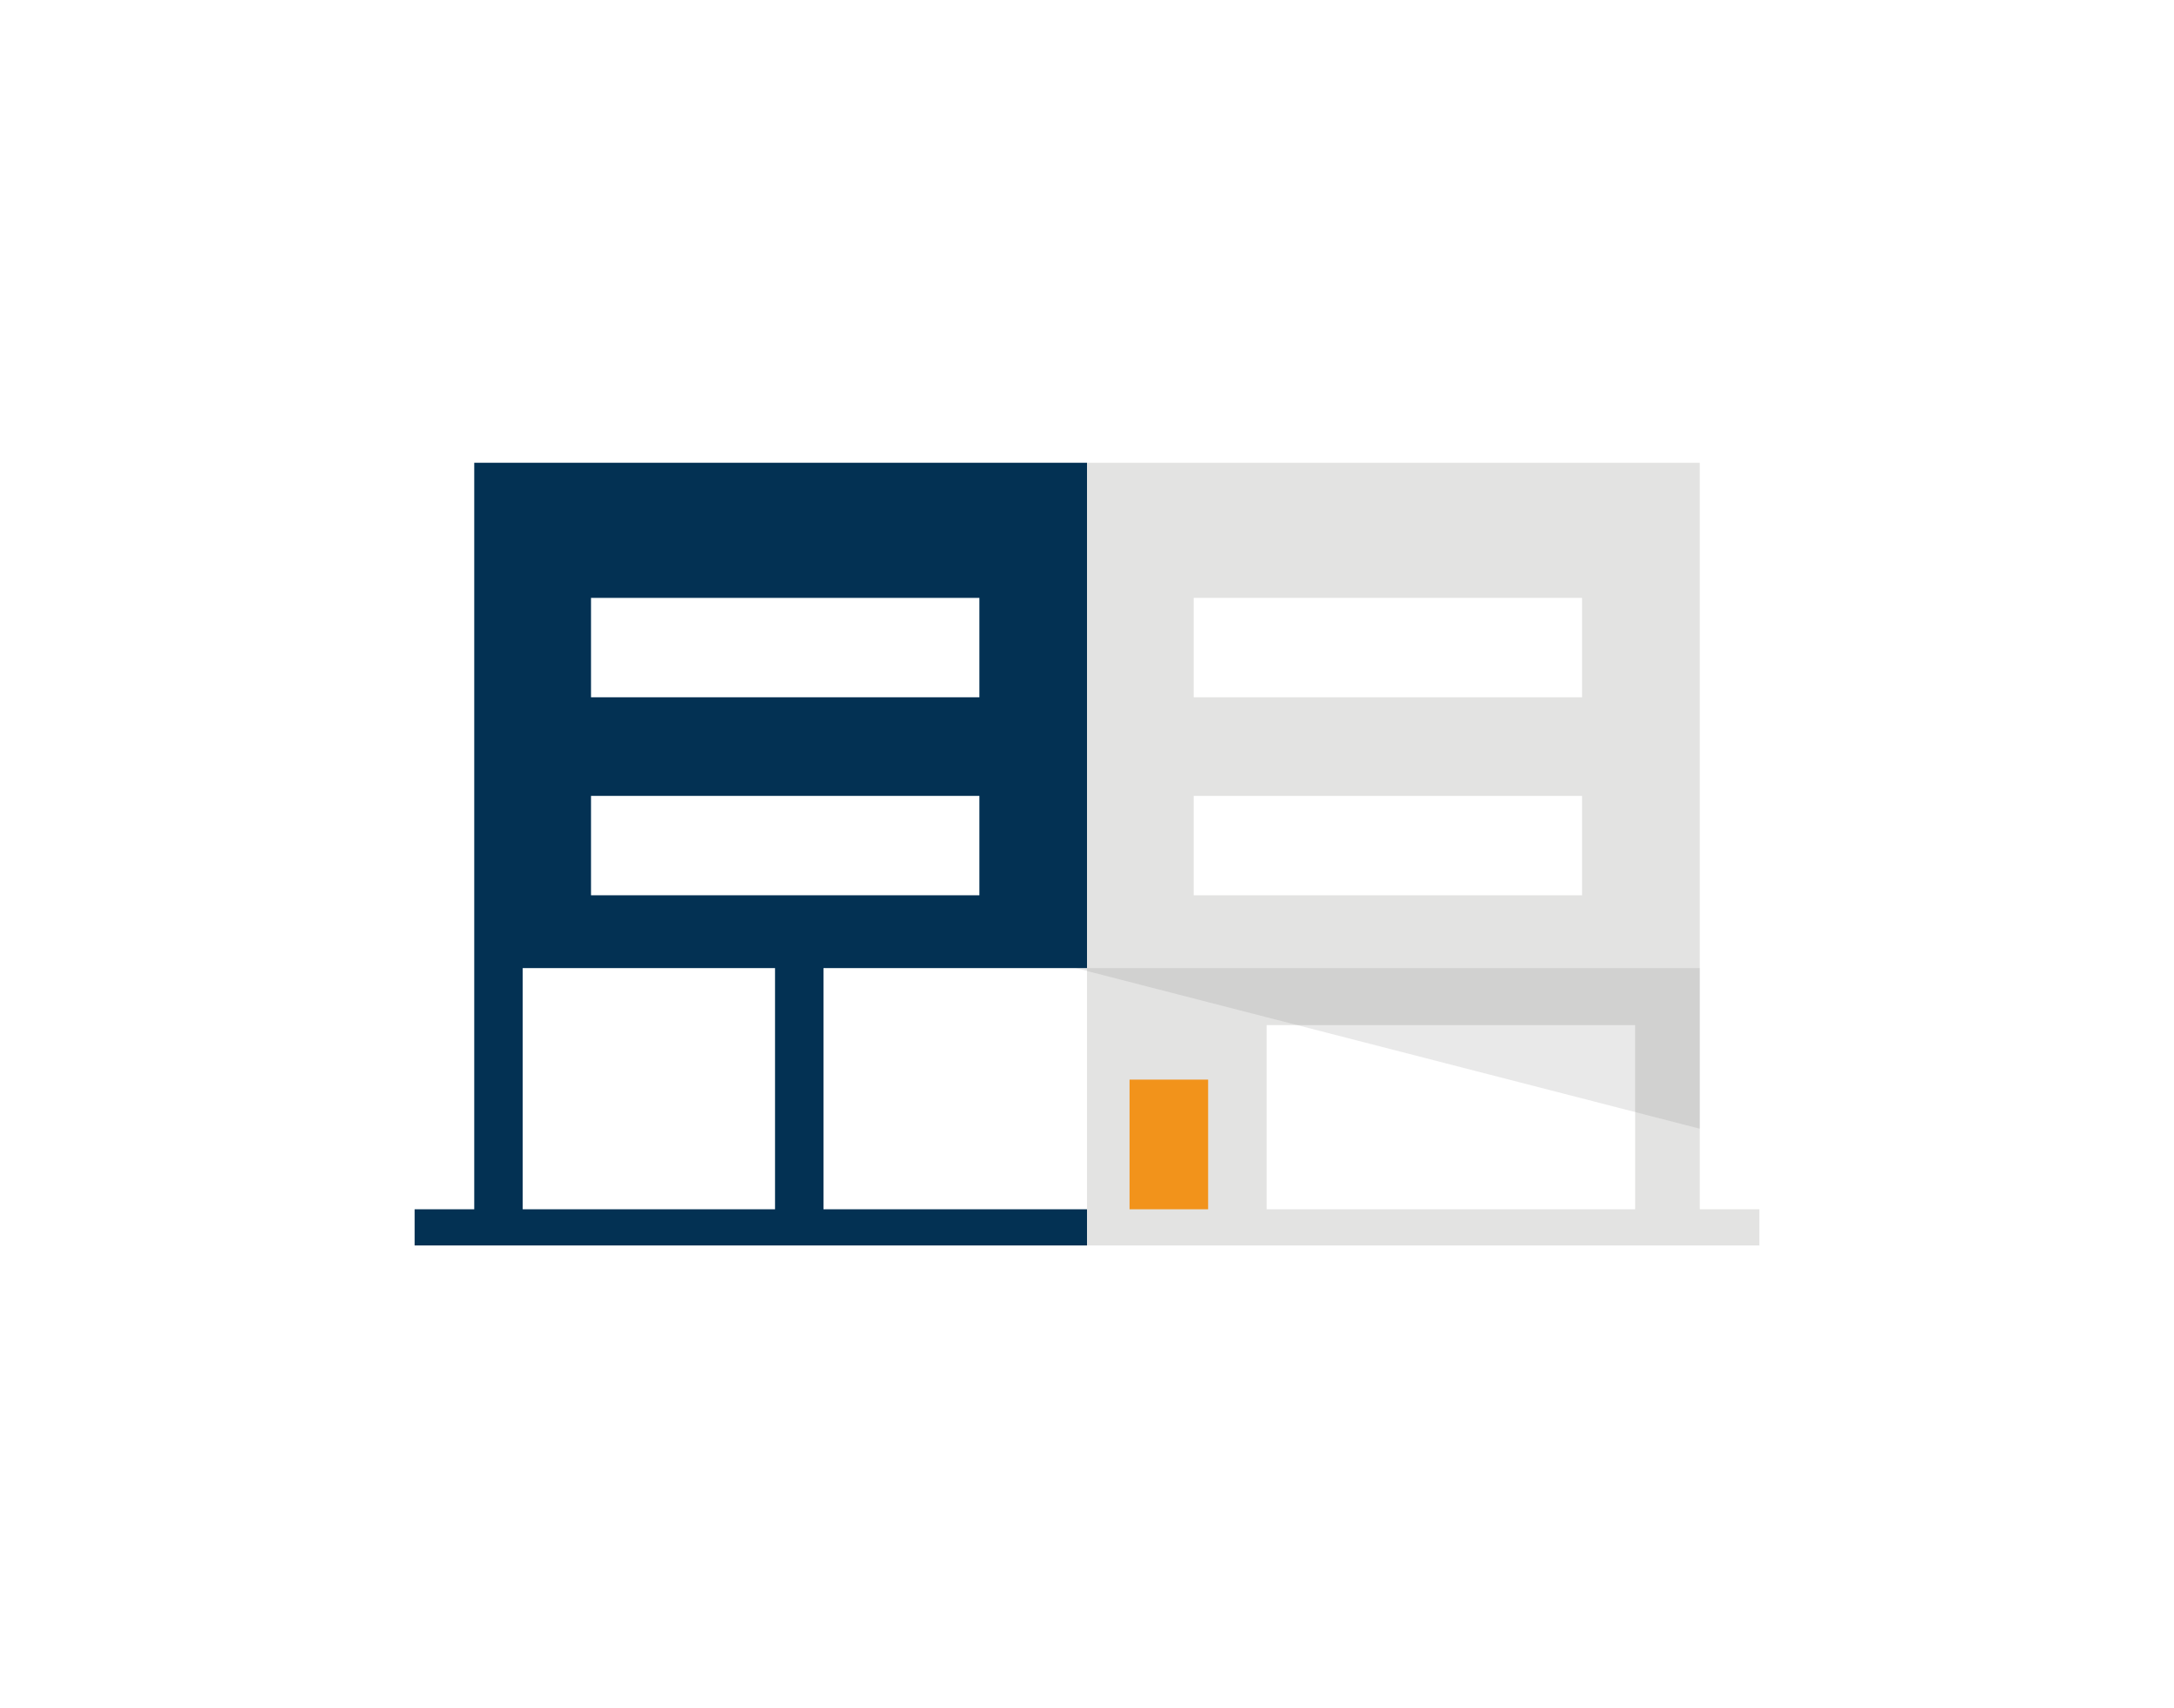 <?xml version="1.0" encoding="utf-8"?>
<!-- Generator: Adobe Illustrator 23.0.2, SVG Export Plug-In . SVG Version: 6.00 Build 0)  -->
<svg version="1.1" id="Ebene_1" xmlns="http://www.w3.org/2000/svg" xmlns:xlink="http://www.w3.org/1999/xlink" x="0px" y="0px"
	 viewBox="0 0 1400 1100" style="enable-background:new 0 0 1400 1100;" xml:space="preserve">
<style type="text/css">
	.st0{fill:#FFFFFF;}
	.st1{fill:#E3E3E2;}
	.st2{fill:#033153;}
	.st3{fill:#F2931B;}
	.st4{opacity:0.13;fill:#58595B;}
</style>
<rect y="0" class="st0" width="1400" height="1100"/>
<title>clock</title>
<g>
	<polygon class="st1" points="1094.6,778.7 1094.6,623.4 1094.6,623.4 1094.6,298 700,298 700,623.4 700,630.5 700,778.7 700,785.3 
		700,802 1133,802 1133,778.7 	"/>
	<path class="st2" d="M700,623.4V298H305.4v318.3v7.1v155.3H267V802h433v-23.3H530.3V623.4H700z M336.6,778.7V623.4h162.5v155.3
		H336.6z"/>
	<rect x="380.6" y="512.5" class="st0" width="250.1" height="64"/>
	<rect x="815.7" y="660.1" class="st0" width="237.3" height="118.6"/>
	<rect x="727.4" y="695.2" class="st3" width="50.6" height="83.5"/>
	<polygon class="st4" points="692.8,623.4 1094.6,726.8 1094.6,623.4 	"/>
	<rect x="380.6" y="385" class="st0" width="250.1" height="64"/>
	<rect x="768.7" y="512.5" class="st0" width="250.1" height="64"/>
	<rect x="768.7" y="385" class="st0" width="250.1" height="64"/>
</g>
</svg>
